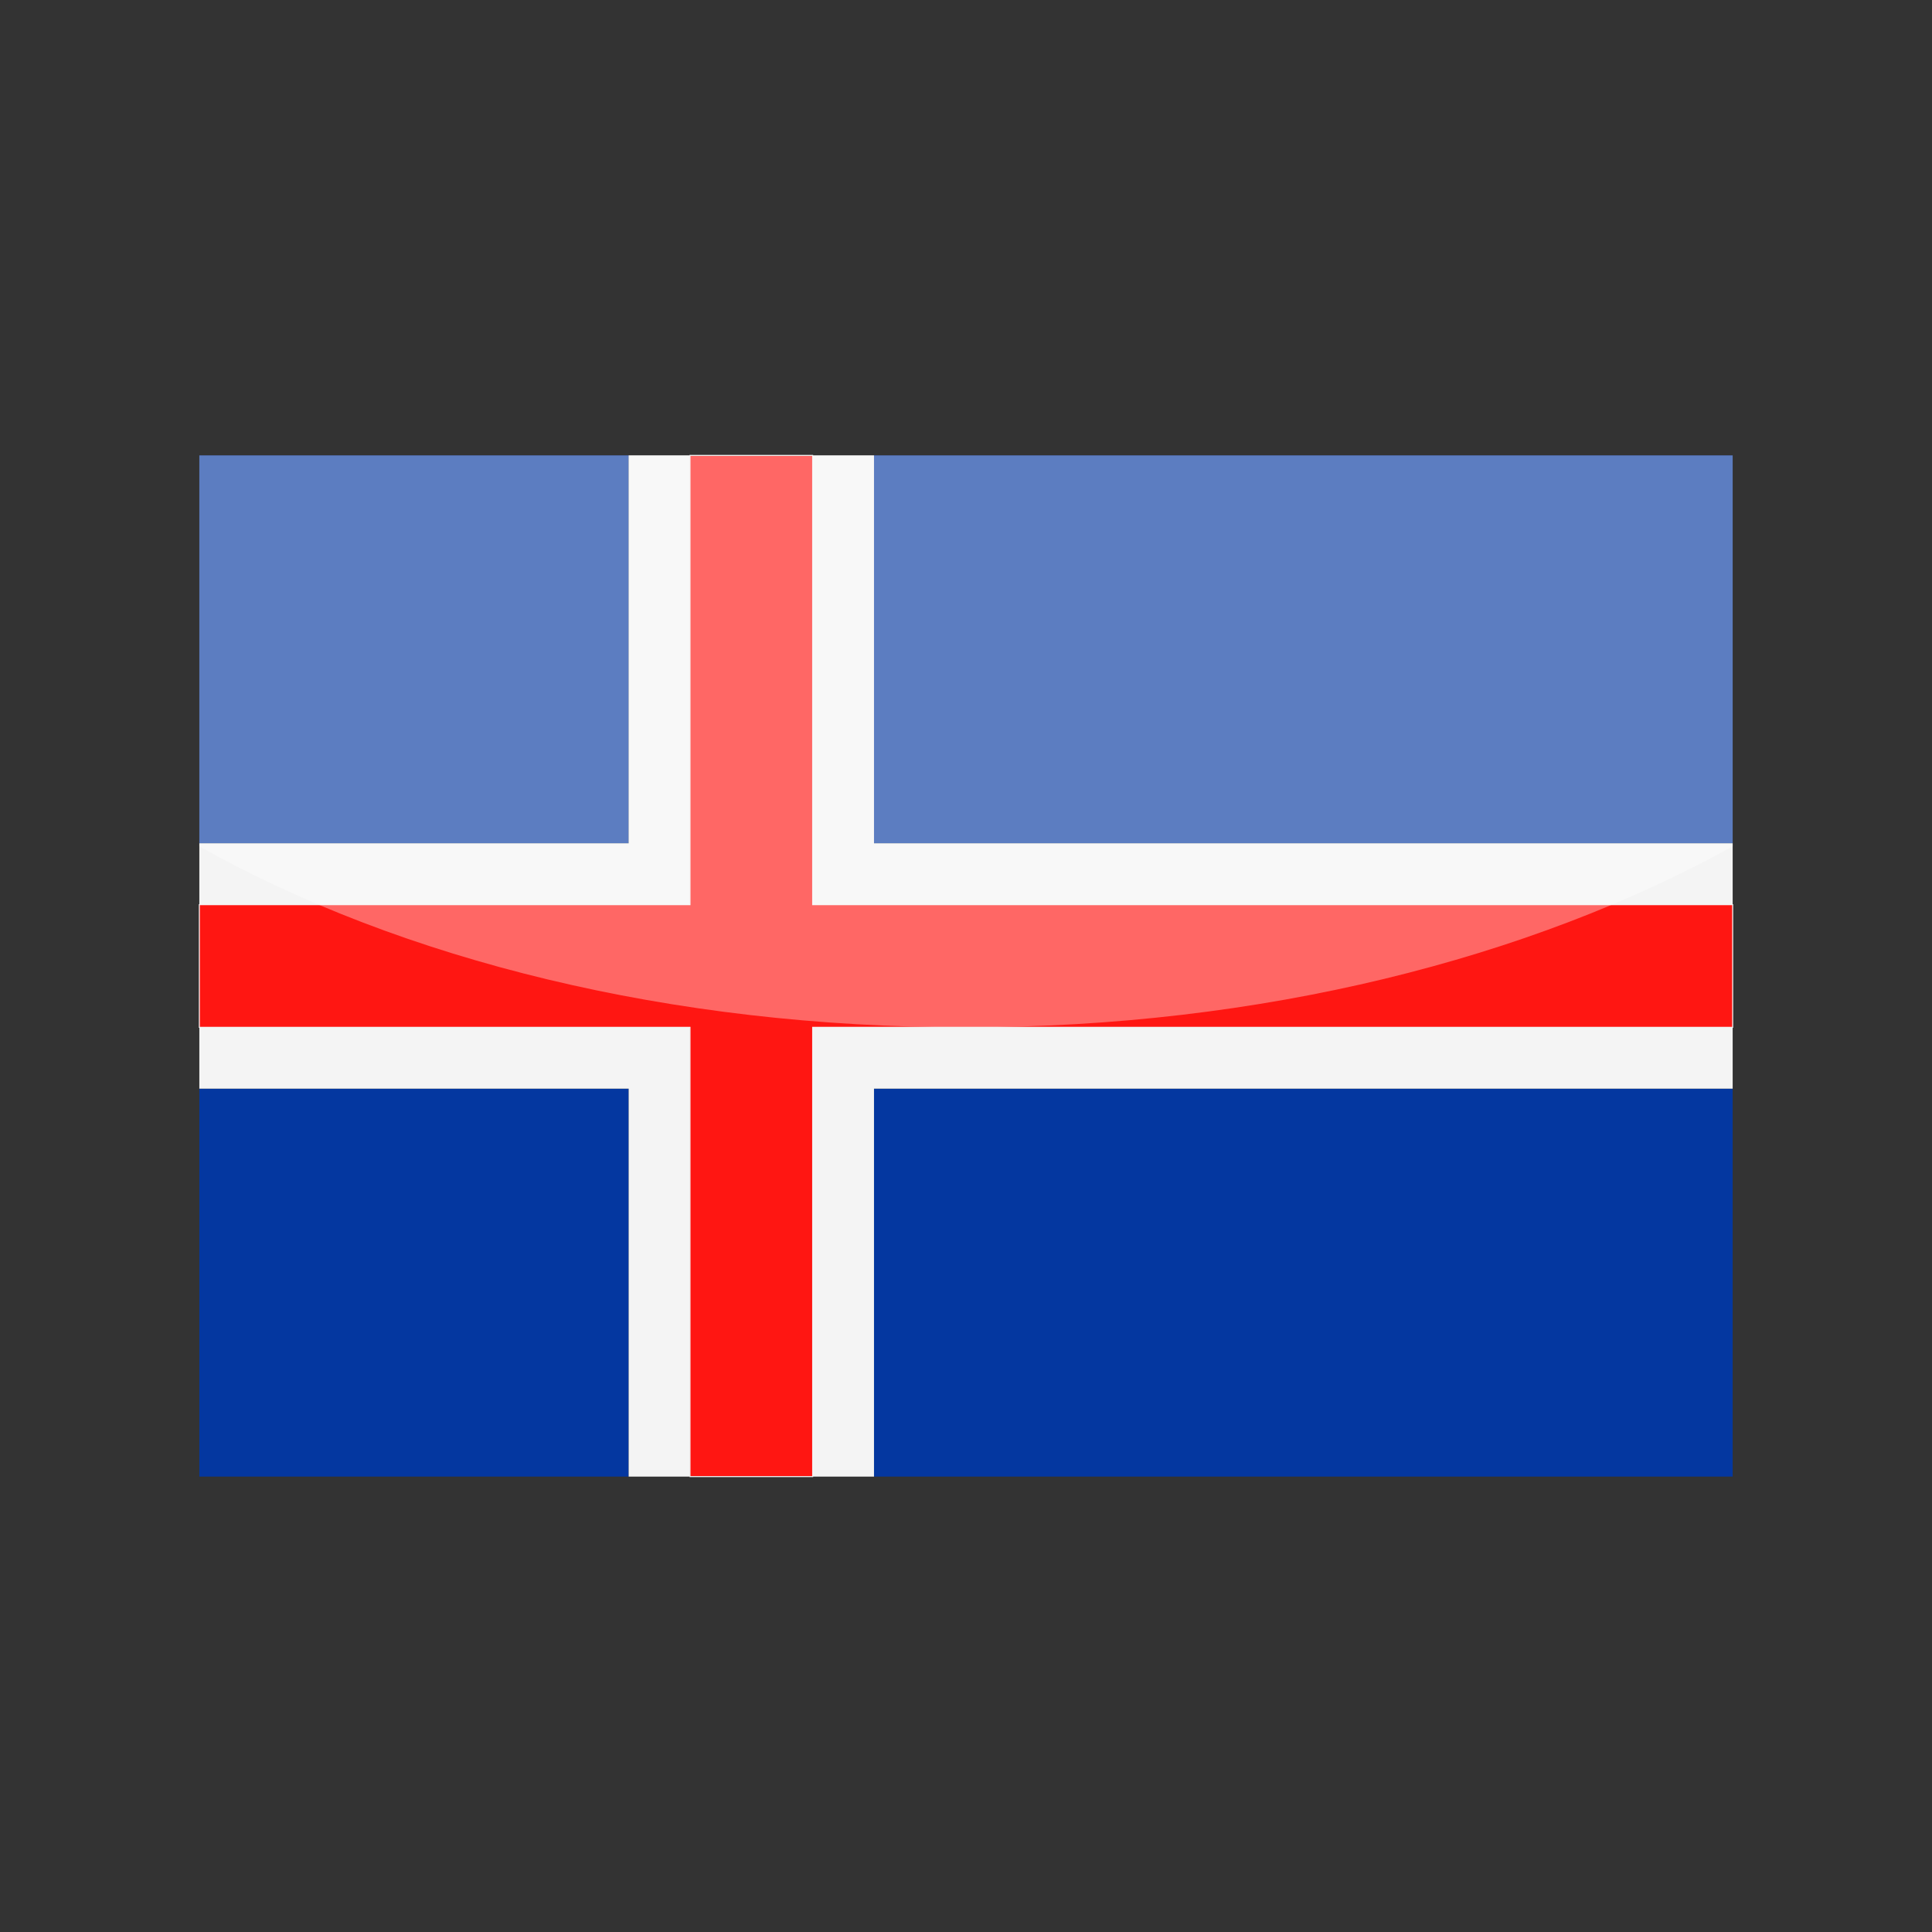 <?xml version="1.0" encoding="utf-8"?>
<!-- Generator: Adobe Illustrator 24.3.0, SVG Export Plug-In . SVG Version: 6.00 Build 0)  -->
<svg version="1.1" id="Layer_1" xmlns="http://www.w3.org/2000/svg" xmlns:xlink="http://www.w3.org/1999/xlink" x="0px" y="0px"
	 viewBox="0 0 126 126" enable-background="new 0 0 126 126" xml:space="preserve">
<rect x="0" y="0" width="126" height="126" fill="#333333" stroke="none"/>
<g>
	<g>
		<path fill-rule="evenodd" clip-rule="evenodd" fill="#0437A0" d="M13,96.3h28V71H13V96.3L13,96.3z M57,96.3h56V71H57V96.3L57,96.3
			z M113,55V29.7H57V55H113L113,55z M41,29.7H13V55h28V29.7L41,29.7z"/>
		<path fill-rule="evenodd" clip-rule="evenodd" fill="#F4F4F4" d="M41,96.3h4V67H13v4h28V96.3L41,96.3z M53,96.3h4V71h56v-4H53
			V96.3L53,96.3z M113,59v-4H57V29.7h-4V59H113L113,59z M45,29.7h-4V55H13v4h32V29.7L45,29.7z"/>
		
			<polygon fill-rule="evenodd" clip-rule="evenodd" fill="#FF1612" stroke="#F4F4F4" stroke-width="6.544500e-02" stroke-miterlimit="2.414" points="
			13,67 45,67 45,96.3 53,96.3 53,67 113,67 113,59 53,59 53,29.7 45,29.7 45,59 13,59 13,67 		"/>
	</g>
	<path opacity="0.35" fill="#FFFFFF" d="M13,29.7v25.5C26.2,62.6,43.7,67,63,67c19.3,0,36.8-4.5,50-11.8V29.7H13z"/>
</g>
</svg>
